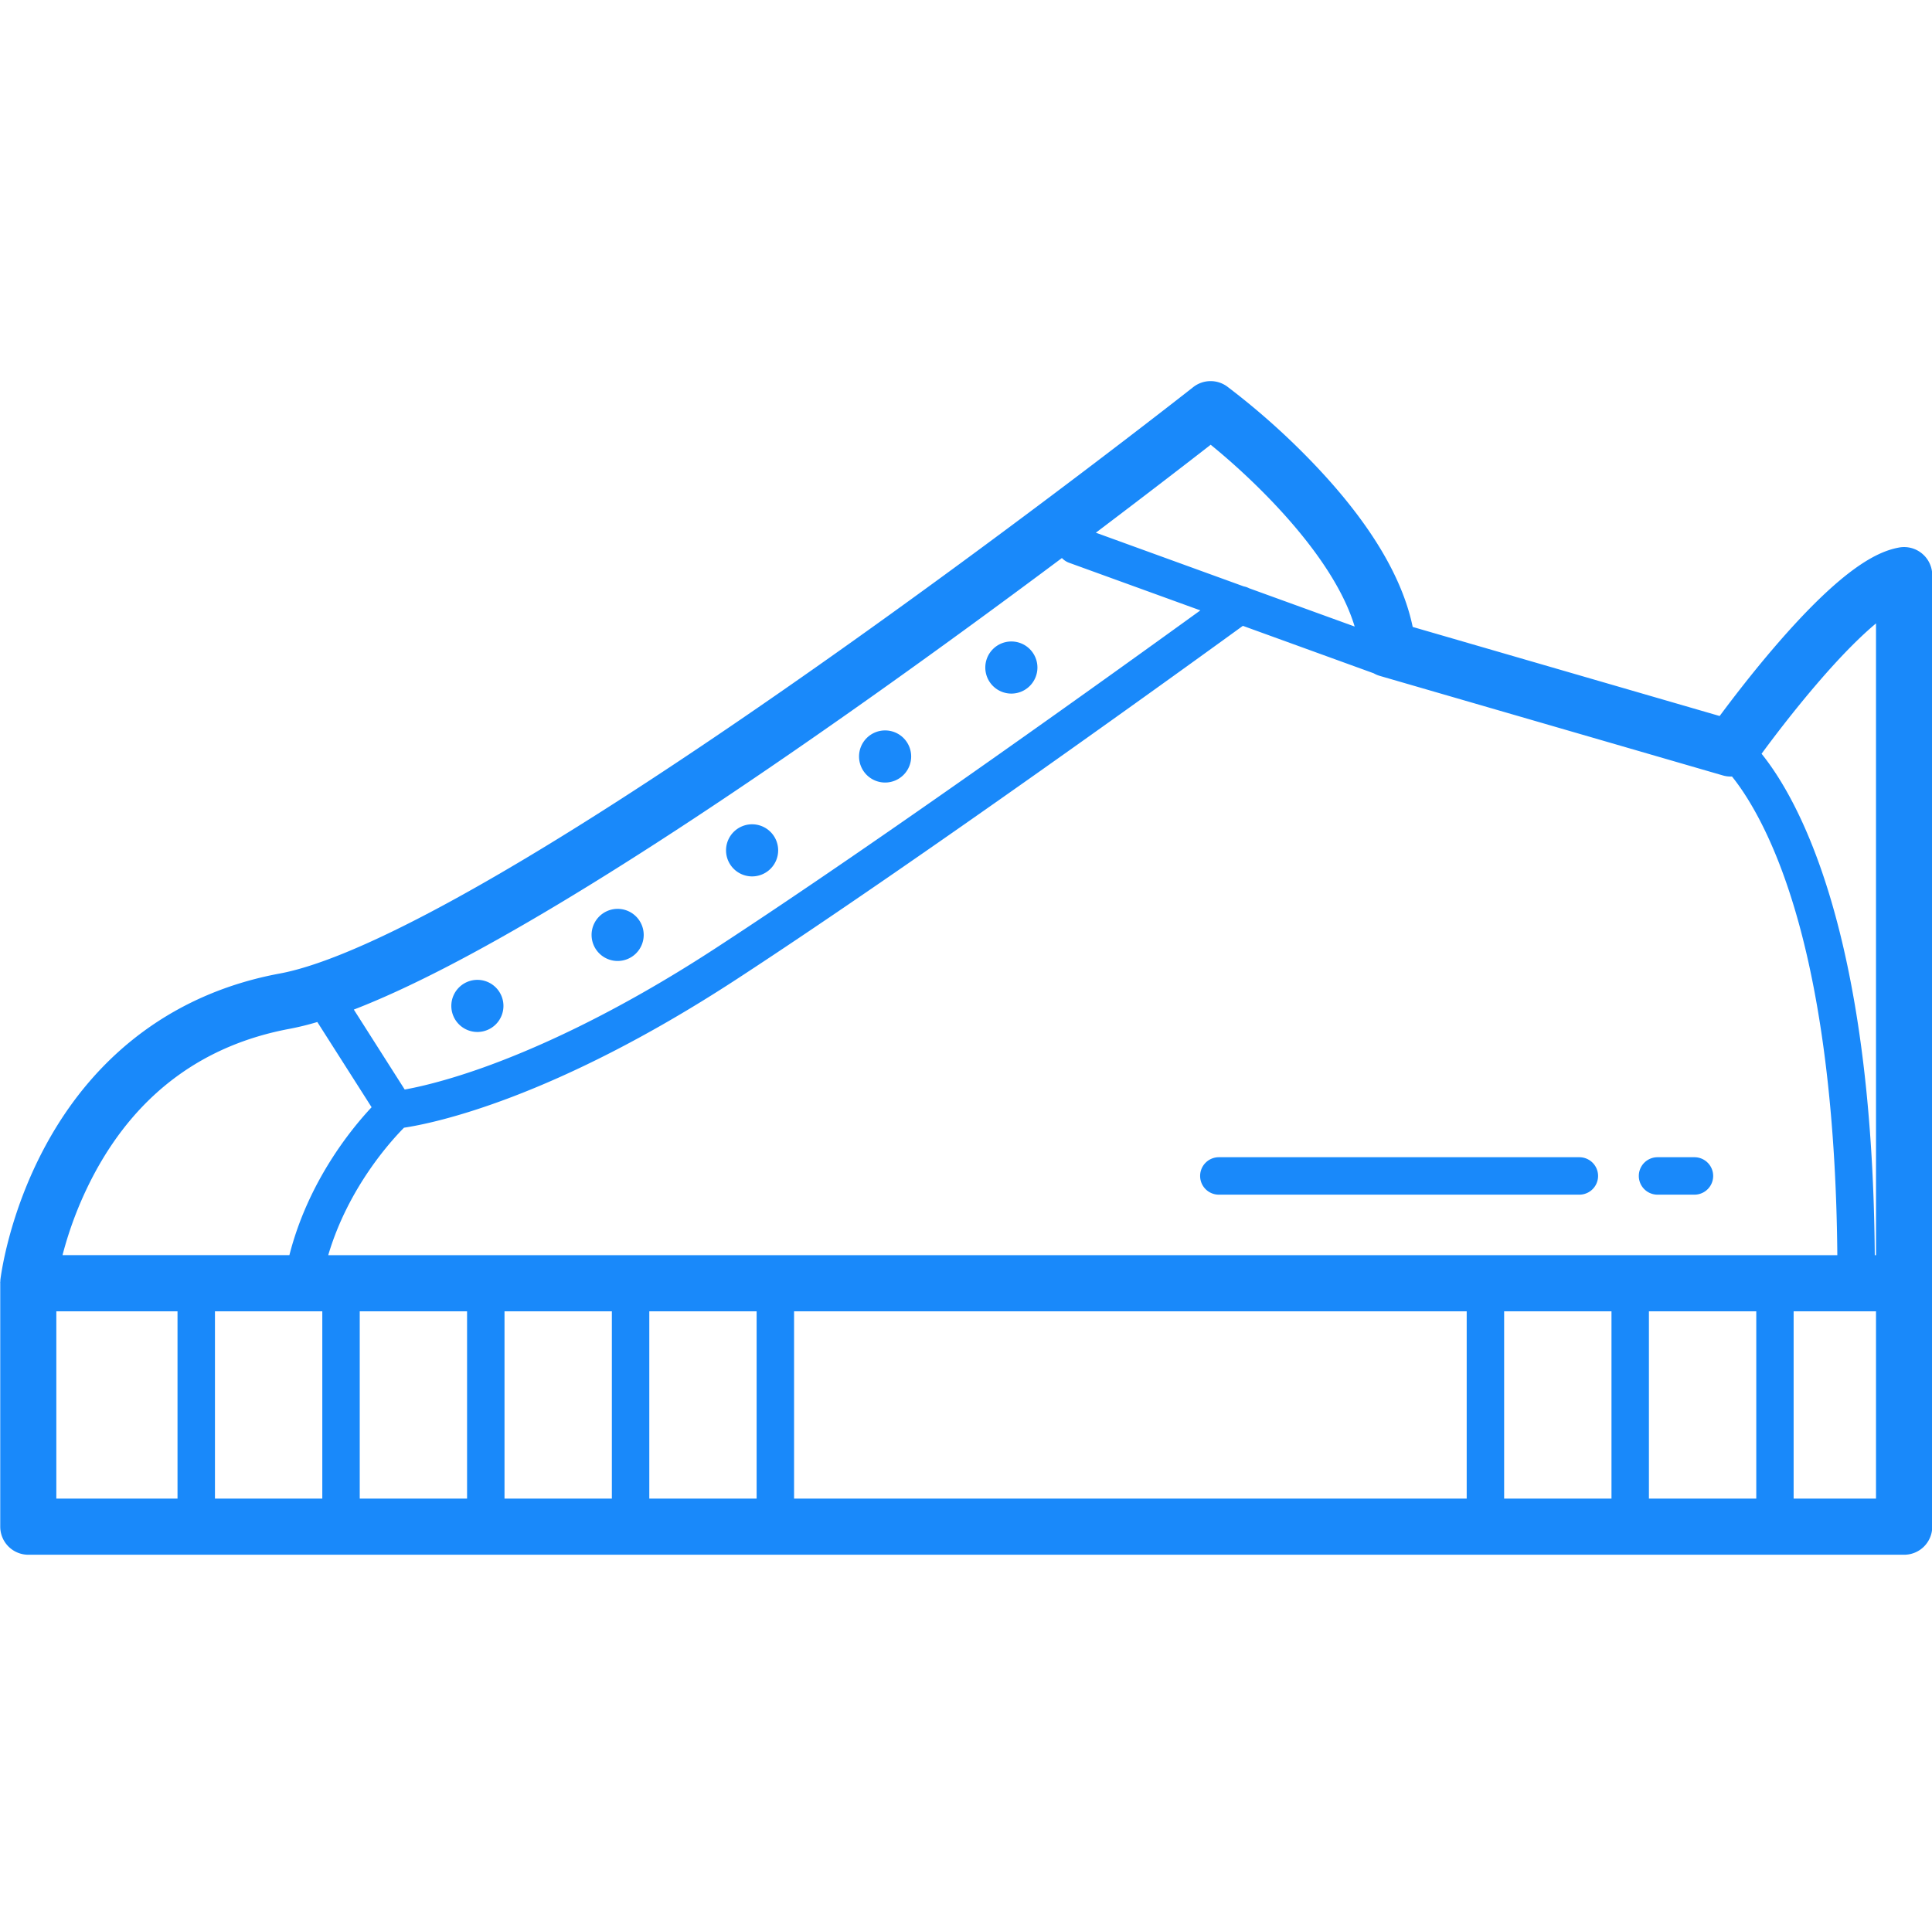 <?xml version="1.0" standalone="no"?><!DOCTYPE svg PUBLIC "-//W3C//DTD SVG 1.1//EN" "http://www.w3.org/Graphics/SVG/1.1/DTD/svg11.dtd"><svg class="icon" width="128px" height="127.01px" viewBox="0 0 1032 1024" version="1.1" xmlns="http://www.w3.org/2000/svg"><path fill="#1989fa" d="M641.06 628.24a10 10 0 0 0 10 10h192.57a10 10 0 0 0 0-20H651.06a10 10 0 0 0-10 10zM885.39 638.24h19.72a10 10 0 0 0 0-20h-19.72a10 10 0 0 0 0 20z"  /><path fill="#1989fa" d="M1026.67 295.72a15 15 0 0 0-12.35-3.2c-10.68 2-29.23 9.73-66.75 53.5-12.16 14.19-22.69 28-29 36.5l-163.96-47.59c-5.56-26.75-23-55.72-52-86.27a389.28 389.28 0 0 0-47.09-42.16 15 15 0 0 0-18.15 0.32c-0.93 0.73-94 74-200.81 149.13-176.93 124.45-253.83 158-287.2 164.16-54.54 10.12-97.68 41.74-124.75 91.43C4.47 648.51 0.35 682.41 0.19 683.83a0.28 0.28 0 0 0 0 0.09c0 0.31 0 0.63-0.06 0.94s0 0.43 0 0.64v130.11a15 15 0 0 0 15 15h1002a15 15 0 0 0 15-15V307.26a15 15 0 0 0-5.46-11.54z m-56.32 69.82c13.69-16 24.08-26.09 31.74-32.5v337.52h-0.66c-1.34-173.23-40.95-243.65-60.47-267.88 5.73-7.8 16.72-22.35 29.39-37.14z m-50.05 48.73a14.71 14.71 0 0 0 4.86 0.57c6.62 8.18 15.9 22.8 24.65 45 25 63.26 31.1 147.83 31.62 210.74H175.32c10.63-36 33.45-61 40.48-68.11 15.65-2.35 79.59-15.3 177.7-79.35 99.27-64.81 243.4-169.17 270.39-188.77l69.94 25.37a14.26 14.26 0 0 0 3.23 1.37zM172.16 700.56v100.05h-57.34V700.56z m20 0h57.33v100.05h-57.33z m77.33 0h57.34v100.05h-57.34z m77.34 0h57.33v100.05h-57.33z m77.33 0h359.29v100.05H424.16z m379.29 0h57.34v100.05h-57.34z m77.34 0h57.34v100.05h-57.34zM646.7 237.6c24.13 19.58 65.59 59.51 76.91 97.12l-56.37-20.45a10.08 10.08 0 0 0-2.88-1l-79-28.68c28.11-21.26 49.8-38.01 61.34-46.99zM453.83 380.49c41.33-29.08 80.63-57.88 113.4-82.37a10 10 0 0 0 3.84 2.53l70.11 25.44c-43.36 31.38-169.29 122-258.62 180.27C326.89 542.7 283 561.61 256 571.07c-19.08 6.68-32.66 9.72-39.82 11L189 539.36c57.33-22.13 146.12-75.36 264.83-158.87zM51 625.89c22.93-42.08 57.88-67.75 103.89-76.29a150 150 0 0 0 14.61-3.6l29 45.53c-11 11.73-33.91 39.79-43.91 79H33.4A198.54 198.54 0 0 1 51 625.89z m-20.91 74.67h64.73v100.05H30.09z m972 100.05h-44V700.56h44z"  /><path fill="#1989fa" d="M540.23 370.54a13.92 13.92 0 1 0-13.92-13.92 13.92 13.92 0 0 0 13.92 13.92zM472.79 418.06a13.92 13.92 0 1 0-13.92-13.92 13.92 13.92 0 0 0 13.92 13.92zM401.74 468.21a13.92 13.92 0 1 0-13.92-13.92 13.92 13.92 0 0 0 13.92 13.92zM329.88 513.39A13.92 13.92 0 1 0 316 499.48a13.92 13.92 0 0 0 13.88 13.91zM255 551.32a13.92 13.92 0 1 0-13.92-13.92A13.92 13.92 0 0 0 255 551.32z"  /></svg>